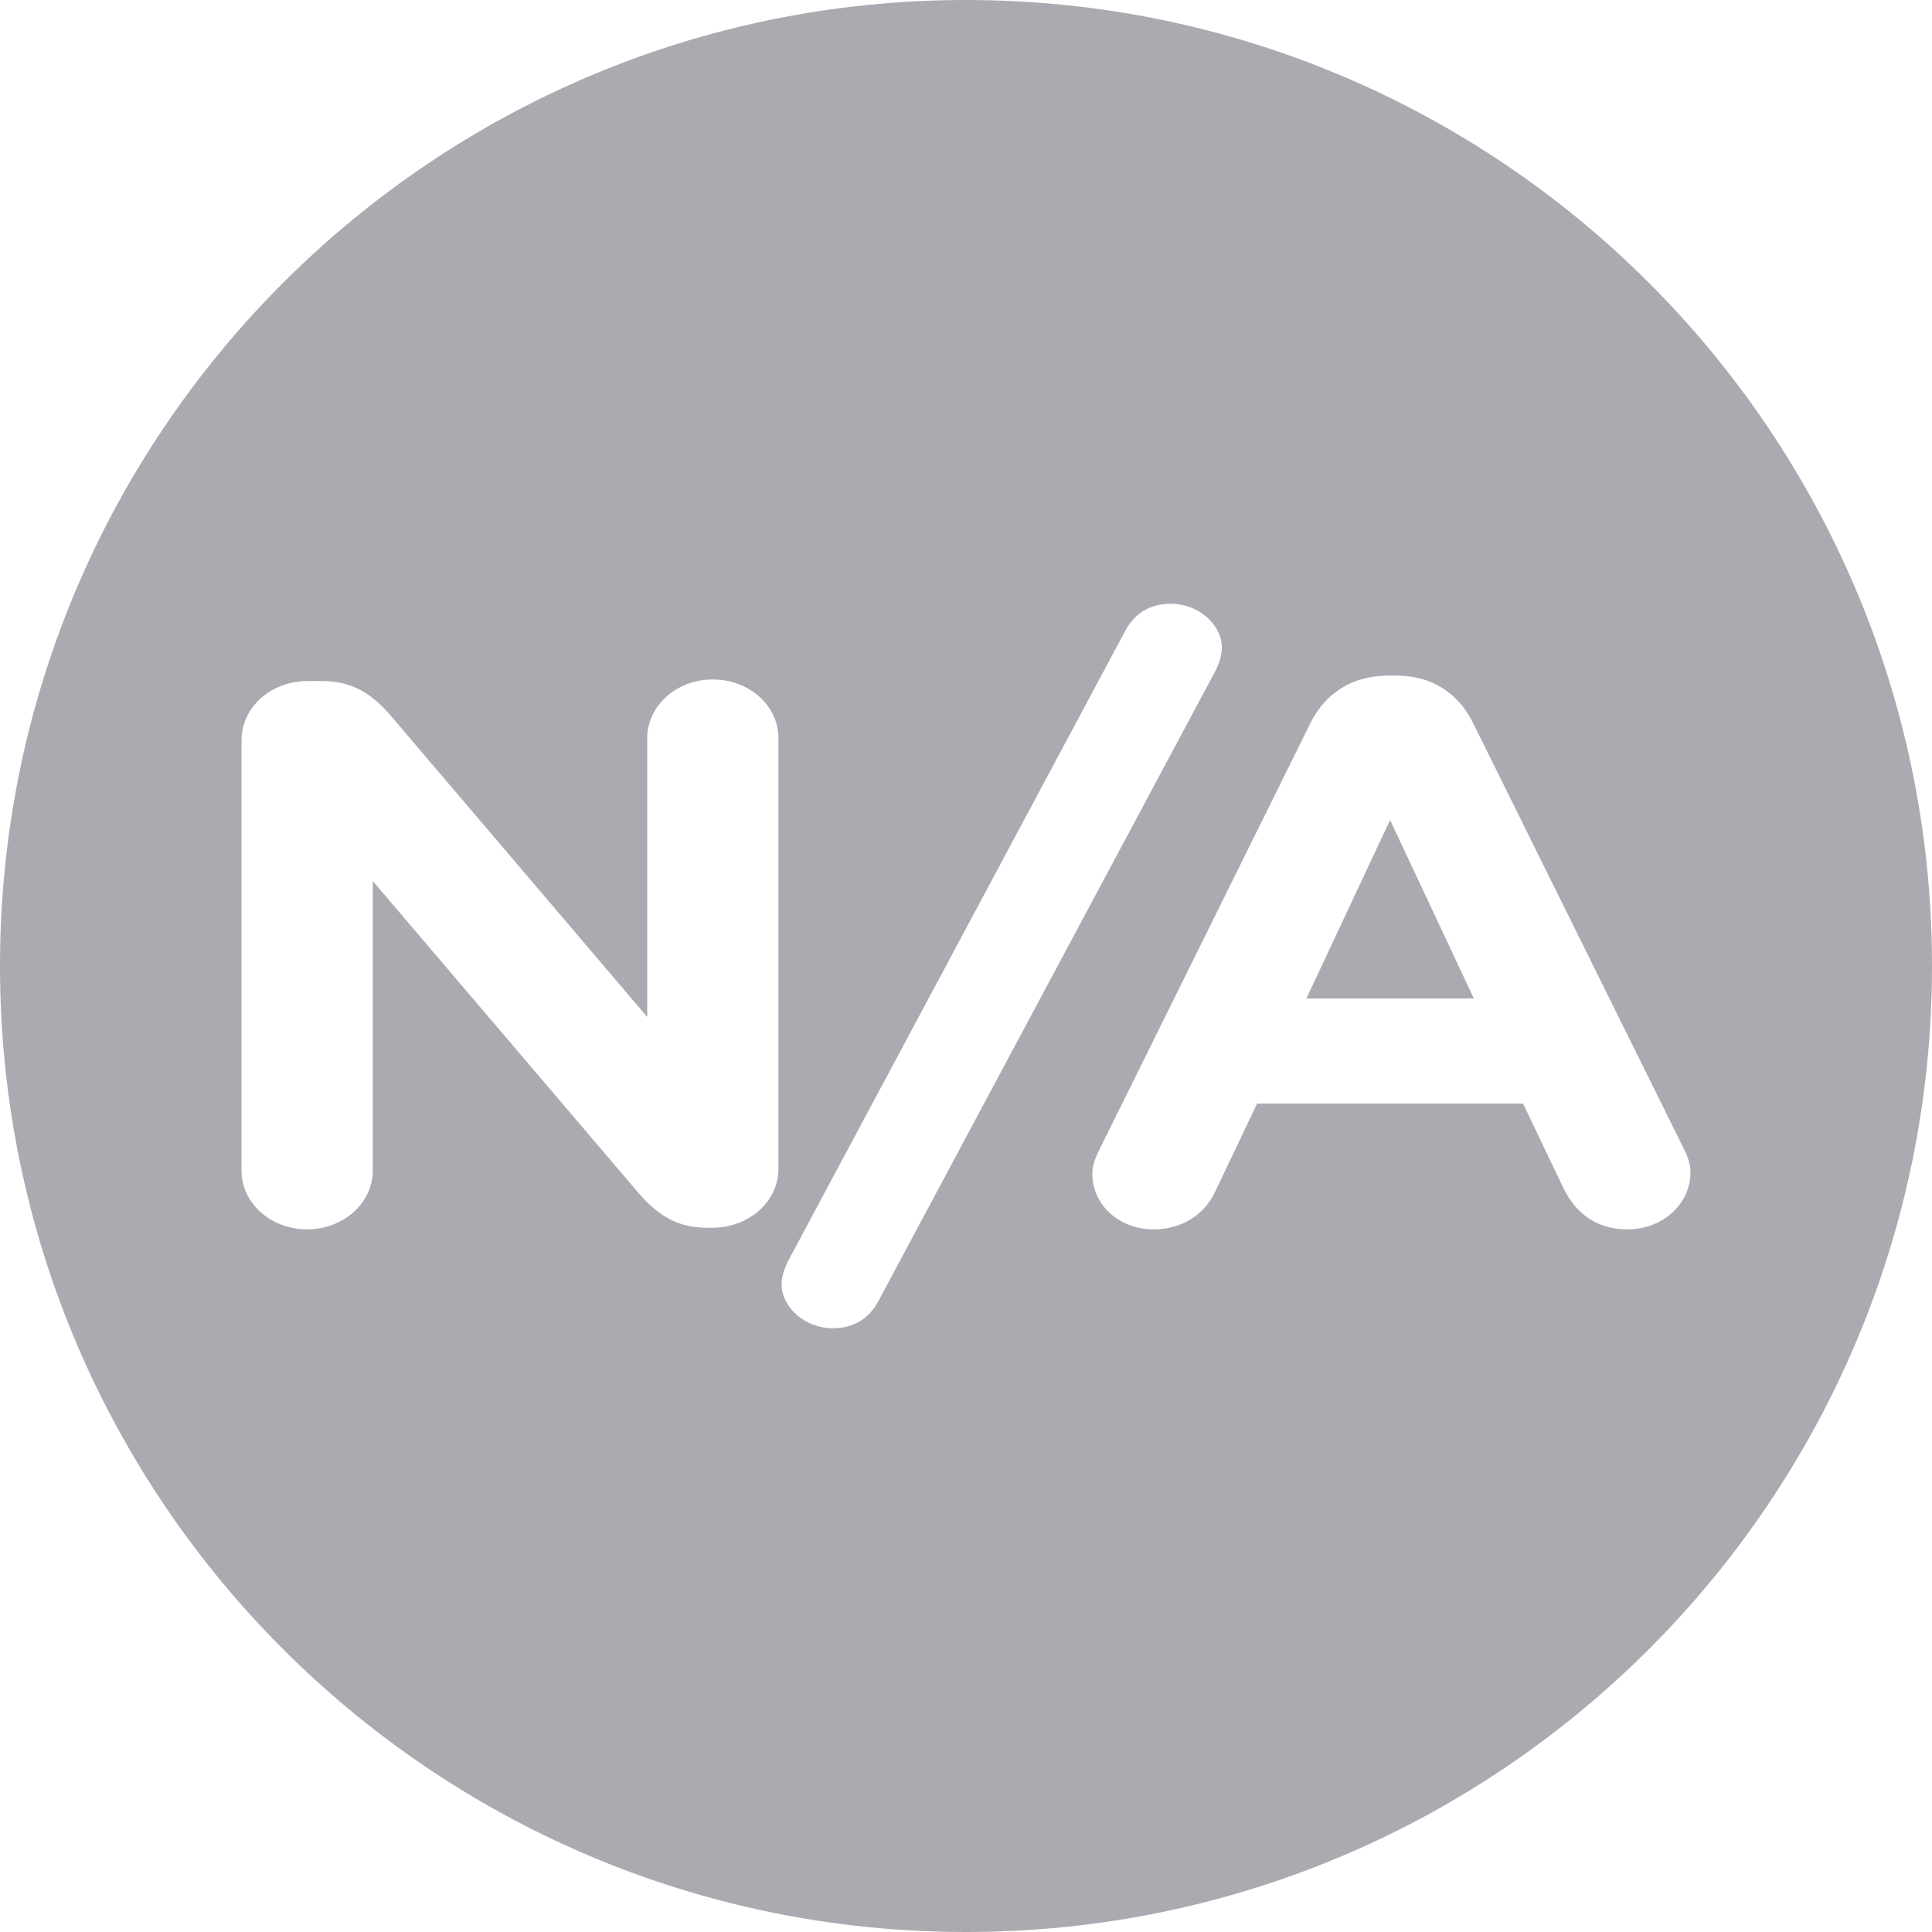 <svg width="16" height="16" viewBox="0 0 16 16" fill="none" xmlns="http://www.w3.org/2000/svg">
<g clip-path="url(#clip0_5316_17639)">
<path fill-rule="evenodd" clip-rule="evenodd" d="M8 16C12.418 16 16 12.418 16 8C16 3.582 12.418 0 8 0C3.582 0 0 3.582 0 8C0 12.418 3.582 16 8 16ZM6.473 10.635C6.473 10.565 6.502 10.495 6.523 10.45L9.319 5.224C9.397 5.077 9.526 5 9.697 5C9.926 5 10.119 5.173 10.119 5.365C10.119 5.435 10.091 5.505 10.069 5.55L7.274 10.776C7.195 10.923 7.067 11 6.895 11C6.666 11 6.473 10.827 6.473 10.635ZM2 9.695V6.132C2 5.857 2.243 5.64 2.55 5.64H2.665C2.929 5.64 3.087 5.755 3.237 5.928L5.36 8.422V6.113C5.36 5.844 5.603 5.627 5.903 5.627C6.204 5.627 6.447 5.844 6.447 6.113V9.676C6.447 9.951 6.204 10.168 5.896 10.168H5.861C5.596 10.168 5.439 10.053 5.289 9.881L3.087 7.296V9.695C3.087 9.964 2.844 10.181 2.543 10.181C2.243 10.181 2 9.964 2 9.695ZM9.11 9.51C9.074 9.58 9.046 9.65 9.046 9.721C9.046 9.977 9.267 10.181 9.553 10.181C9.782 10.181 9.968 10.066 10.061 9.874L10.411 9.139H12.613L12.949 9.842C13.049 10.047 13.221 10.181 13.478 10.181C13.771 10.181 14 9.97 14 9.708C14 9.644 13.979 9.58 13.943 9.51L12.198 5.985C12.077 5.742 11.862 5.595 11.562 5.595H11.498C11.197 5.595 10.976 5.742 10.854 5.985L9.11 9.51ZM12.206 8.269H10.819L11.512 6.791L12.206 8.269Z" fill="#AAAAB1"/>
</g>
<defs>
<clipPath id="clip0_5316_17639">
<rect width="16" height="16" fill="white"/>
</clipPath>
</defs>
</svg>
